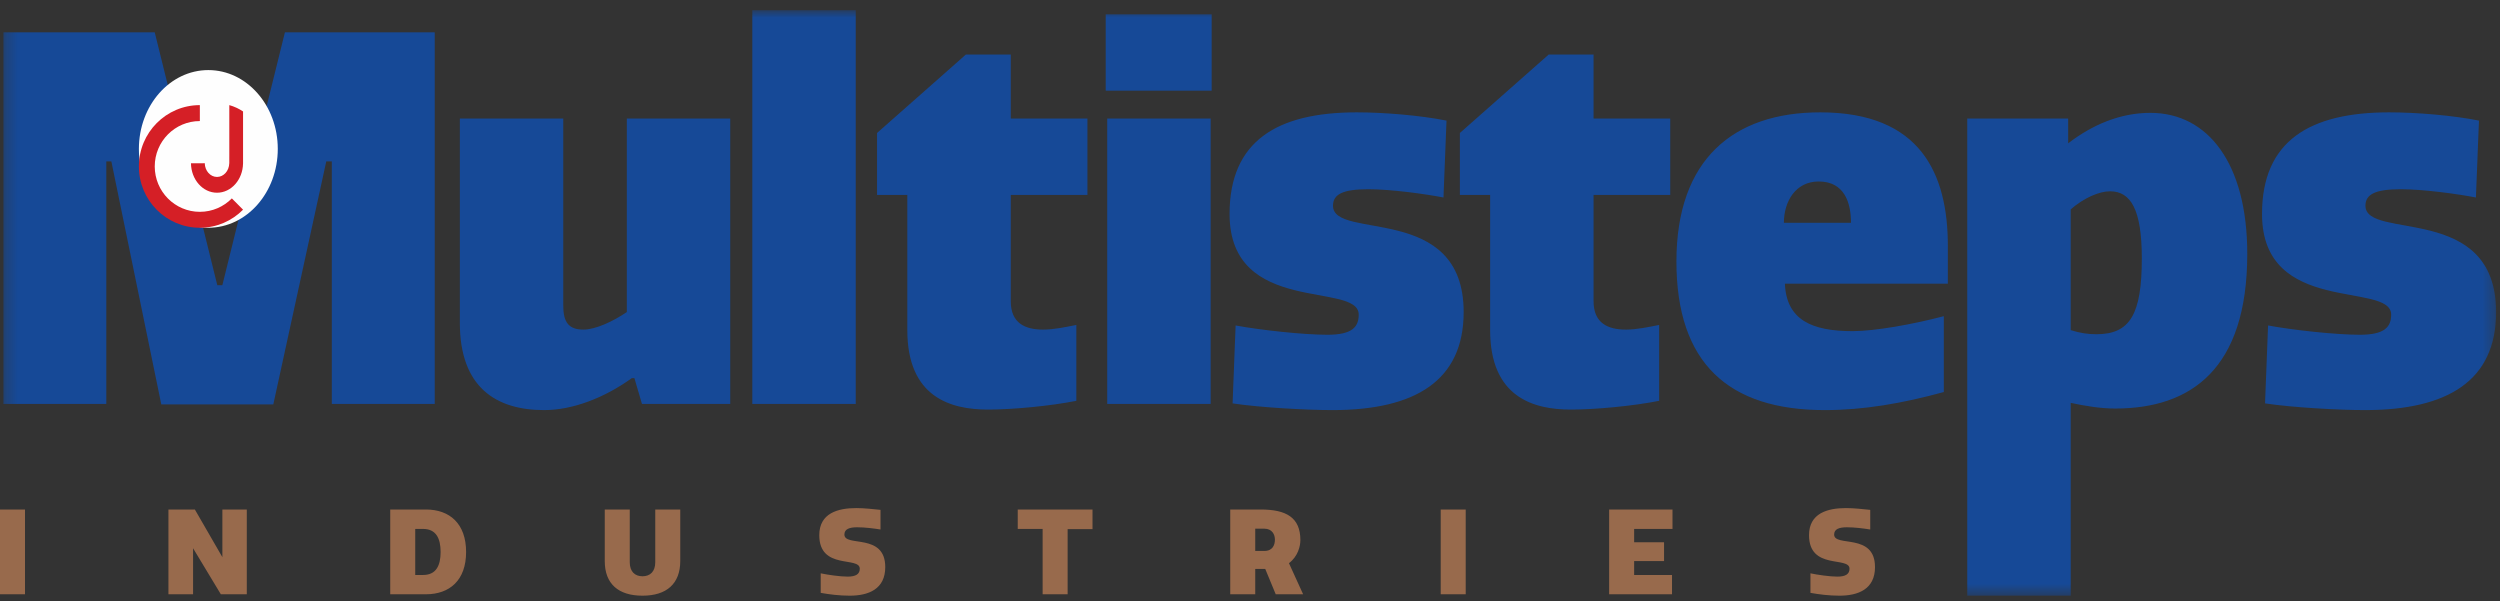 <?xml version="1.0" encoding="UTF-8"?>
<svg width="212px" height="51px" viewBox="0 0 212 51" version="1.1" xmlns="http://www.w3.org/2000/svg" xmlns:xlink="http://www.w3.org/1999/xlink">
    <rect x="0" y="0" width="212" height="51" fill="#333333" stroke="none"/>
    <!-- Generator: Sketch 50.2 (55047) - http://www.bohemiancoding.com/sketch -->
    <title>Asset/Logo</title>
    <desc>Created with Sketch.</desc>
    <defs>
        <polygon id="path-1" points="0.288 0.863 211.67 0.863 211.67 50.514 0.288 50.514"></polygon>
    </defs>
    <g id="Symbols" stroke="none" stroke-width="1" fill="none" fill-rule="evenodd">
        <g id="Desktop-/-Action-/-Menu-" transform="translate(-143, -56)">
            <g id="Top-Nav">
                <g id="Group-2">
                    <g id="Logo-/-full" transform="translate(143, 56)">
                        <g id="Logo">
                            <g id="Group-3">
                                <mask id="mask-2" fill="white">
                                    <use xlink:href="#path-1"></use>
                                </mask>
                                <g id="Clip-2"></g>
                                <path d="M23.176,34.295 L27.668,13.685 L28.138,13.685 L28.138,34.251 L36.865,34.251 L36.865,2.744 L24.16,2.744 L18.855,24.186 L18.427,24.186 L13.121,2.744 L0.288,2.744 L0.288,34.251 L9.015,34.251 L9.015,13.685 L9.443,13.685 L13.678,34.295 L23.176,34.295 Z M38.995,10.053 L38.995,27.381 C38.995,32.851 42.074,34.776 46.139,34.776 C48.578,34.776 51.272,33.726 53.583,32.063 L53.797,32.063 L54.438,34.251 L61.925,34.251 L61.925,10.053 L53.155,10.053 L53.155,26.462 C52,27.249 50.503,27.95 49.476,27.95 C48.192,27.95 47.764,27.293 47.764,25.893 L47.764,10.053 L38.995,10.053 Z M63.796,34.251 L72.567,34.251 L72.567,0.863 L63.796,0.863 L63.796,34.251 Z M85.712,16.528 L92.215,16.528 L92.215,10.053 L85.712,10.053 L85.712,4.627 L81.904,4.627 L74.374,11.277 L74.374,16.528 L76.941,16.528 L76.941,27.994 C76.941,33.726 80.663,34.732 83.787,34.732 C85.882,34.732 89.091,34.426 91.274,33.989 L91.274,27.556 C90.375,27.73 89.39,27.95 88.45,27.95 C86.952,27.95 85.712,27.425 85.712,25.542 L85.712,16.528 Z M93.892,34.252 L102.663,34.252 L102.663,10.053 L93.892,10.053 L93.892,34.252 Z M93.765,7.689 L102.749,7.689 L102.749,1.213 L93.765,1.213 L93.765,7.689 Z M115.049,9.527 C108.332,9.527 104.267,11.934 104.267,18.147 C104.267,26.812 115.219,23.837 115.219,26.68 C115.219,27.73 114.663,28.387 112.567,28.387 C110.513,28.387 106.92,27.994 104.78,27.6 L104.524,34.207 C106.835,34.558 110.77,34.776 112.994,34.776 C120.011,34.776 124.118,32.282 124.118,26.462 C124.118,17.141 113.038,20.423 113.038,17.448 C113.038,16.484 113.85,16.047 116.032,16.047 C117.958,16.047 120.824,16.442 122.407,16.747 L122.664,10.227 C120.481,9.79 117.402,9.527 115.049,9.527 Z M135.134,16.528 L141.637,16.528 L141.637,10.053 L135.134,10.053 L135.134,4.627 L131.327,4.627 L123.797,11.277 L123.797,16.528 L126.364,16.528 L126.364,27.994 C126.364,33.726 130.087,34.732 133.209,34.732 C135.305,34.732 138.514,34.426 140.696,33.989 L140.696,27.556 C139.798,27.73 138.814,27.95 137.873,27.95 C136.375,27.95 135.134,27.425 135.134,25.542 L135.134,16.528 Z M164.835,26.812 C162.182,27.512 158.974,28.081 157.092,28.081 C153.626,28.081 151.487,27.118 151.359,24.055 L165.178,24.055 L165.178,20.86 C165.178,14.735 162.867,9.527 154.354,9.527 C146.996,9.527 142.161,13.509 142.161,22.174 C142.161,30.794 146.568,34.776 154.739,34.776 C158.033,34.776 161.327,34.207 164.835,33.244 L164.835,26.812 Z M151.274,18.892 C151.274,17.097 152.258,15.39 154.226,15.39 C156.407,15.39 156.963,17.185 156.963,18.892 L151.274,18.892 Z M175.595,50.515 L175.595,34.163 C176.835,34.426 178.119,34.644 179.36,34.644 C185.777,34.644 190.568,31.32 190.568,21.517 C190.568,13.859 187.231,9.57 182.354,9.57 C179.788,9.57 177.435,10.578 175.38,12.153 L175.38,10.053 L166.824,10.053 L166.824,50.515 L175.595,50.515 Z M181.626,21.911 C181.626,26.636 180.643,28.343 177.776,28.343 C177.092,28.343 176.407,28.255 175.595,27.994 L175.595,17.754 C176.707,16.791 177.991,16.222 178.932,16.222 C180.685,16.222 181.626,17.754 181.626,21.911 Z M202.6,9.527 C195.884,9.527 191.819,11.934 191.819,18.147 C191.819,26.812 202.771,23.837 202.771,26.68 C202.771,27.73 202.215,28.387 200.119,28.387 C198.065,28.387 194.472,27.994 192.332,27.6 L192.076,34.207 C194.387,34.558 198.322,34.776 200.547,34.776 C207.563,34.776 211.67,32.282 211.67,26.462 C211.67,17.141 200.59,20.423 200.59,17.448 C200.59,16.484 201.402,16.047 203.584,16.047 C205.509,16.047 208.376,16.442 209.958,16.747 L210.216,10.227 C208.033,9.79 204.953,9.527 202.6,9.527 Z" id="Fill-1" fill="#164997" mask="url(#mask-2)"></path>
                            </g>
                            <path d="M0,50.394 L2.12,50.394 L2.12,43.206 L0,43.206 L0,50.394 Z M18.727,50.394 L20.928,50.394 L20.928,43.206 L18.858,43.206 L18.858,47.249 L16.524,43.206 L14.283,43.206 L14.283,50.394 L16.372,50.394 L16.372,46.49 L18.727,50.394 Z M36.12,50.394 C38.121,50.394 39.525,49.217 39.525,46.81 C39.525,44.393 38.121,43.206 36.12,43.206 L33.091,43.206 L33.091,50.394 L36.12,50.394 Z M37.364,46.81 C37.364,47.979 36.97,48.758 35.878,48.758 L35.211,48.758 L35.211,44.853 L35.878,44.853 C36.97,44.853 37.364,45.642 37.364,46.81 Z M57.686,47.569 L57.686,43.206 L55.566,43.206 L55.566,47.679 C55.566,48.458 55.142,48.868 54.484,48.868 C53.827,48.868 53.403,48.458 53.403,47.679 L53.403,43.206 L51.283,43.206 L51.283,47.579 C51.283,49.507 52.434,50.514 54.484,50.514 C56.525,50.514 57.686,49.507 57.686,47.569 Z M71.878,48.897 C71.241,48.897 70.202,48.747 69.596,48.618 L69.596,50.274 C70.303,50.404 71.191,50.514 72.05,50.514 C73.646,50.514 75.07,49.965 75.07,48.089 C75.07,45.151 71.605,46.42 71.605,45.331 C71.605,44.853 72.05,44.713 72.687,44.713 C73.334,44.713 74.131,44.813 74.666,44.902 L74.666,43.236 C74.031,43.176 73.334,43.086 72.606,43.086 C71.06,43.086 69.475,43.515 69.475,45.382 C69.475,48.368 72.909,47.15 72.909,48.229 C72.909,48.688 72.566,48.897 71.878,48.897 Z M92.645,43.206 L86.304,43.206 L86.304,44.853 L88.415,44.853 L88.415,50.394 L90.535,50.394 L90.535,44.873 L92.645,44.873 L92.645,43.206 Z M104.324,43.206 L104.324,50.394 L106.444,50.394 L106.444,48.247 L107.293,48.247 L108.182,50.394 L110.505,50.394 L109.304,47.758 C110.07,47.18 110.272,46.31 110.272,45.802 C110.272,43.864 109.051,43.206 106.899,43.206 L104.324,43.206 Z M106.444,44.832 L107.213,44.832 C107.879,44.832 108.113,45.331 108.113,45.752 C108.113,46.191 107.94,46.72 107.213,46.72 L106.444,46.72 L106.444,44.832 Z M122.172,50.394 L124.292,50.394 L124.292,43.206 L122.172,43.206 L122.172,50.394 Z M136.455,43.206 L136.455,50.394 L141.787,50.394 L141.787,48.758 L138.575,48.758 L138.575,47.578 L141.111,47.578 L141.111,45.982 L138.575,45.982 L138.575,44.853 L141.828,44.853 L141.828,43.206 L136.455,43.206 Z M155.808,48.897 C155.171,48.897 154.132,48.747 153.525,48.618 L153.525,50.274 C154.233,50.404 155.121,50.514 155.98,50.514 C157.576,50.514 159,49.965 159,48.089 C159,45.151 155.535,46.42 155.535,45.331 C155.535,44.853 155.98,44.713 156.617,44.713 C157.263,44.713 158.061,44.813 158.596,44.902 L158.596,43.236 C157.96,43.176 157.263,43.086 156.536,43.086 C154.989,43.086 153.406,43.515 153.406,45.382 C153.406,48.368 156.839,47.15 156.839,48.229 C156.839,48.688 156.495,48.897 155.808,48.897 Z" id="Fill-4" fill="#986A4C"></path>
                            <path d="M17.667,19.314 C20.919,19.314 23.556,16.321 23.556,12.628 C23.556,8.936 20.919,5.943 17.667,5.943 C14.415,5.943 11.778,8.936 11.778,12.628 C11.778,16.321 14.415,19.314 17.667,19.314" id="Fill-6" fill="#FEFEFE"></path>
                            <path d="M20.611,13.861 L20.611,9.451 C20.251,9.211 19.86,9.03 19.445,8.914 L19.445,11.58 L19.445,12.928 L19.445,13.254 C19.444,13.252 19.444,13.252 19.444,13.251 L19.444,13.842 L19.442,13.842 C19.428,14.488 18.969,15.005 18.403,15.005 C17.837,15.005 17.378,14.488 17.363,13.842 L17.252,13.842 C17.252,13.844 17.252,13.844 17.252,13.844 L16.194,13.844 C16.21,15.227 17.191,16.343 18.402,16.343 C19.608,16.343 20.587,15.236 20.61,13.86 L20.611,13.861 Z" id="Fill-7" fill="#D51F26"></path>
                            <path d="M16.947,8.914 C14.092,8.914 11.778,11.242 11.778,14.114 C11.778,16.985 14.092,19.314 16.947,19.314 C18.38,19.314 19.675,18.728 20.611,17.781 L19.661,16.825 C18.969,17.527 18.008,17.963 16.947,17.963 C14.835,17.963 13.122,16.239 13.122,14.114 C13.122,11.988 14.835,10.266 16.947,10.266 L16.947,8.914 Z" id="Fill-8" fill="#D51F26"></path>
                        </g>
                    </g>
                </g>
            </g>
        </g>
    </g>
</svg>